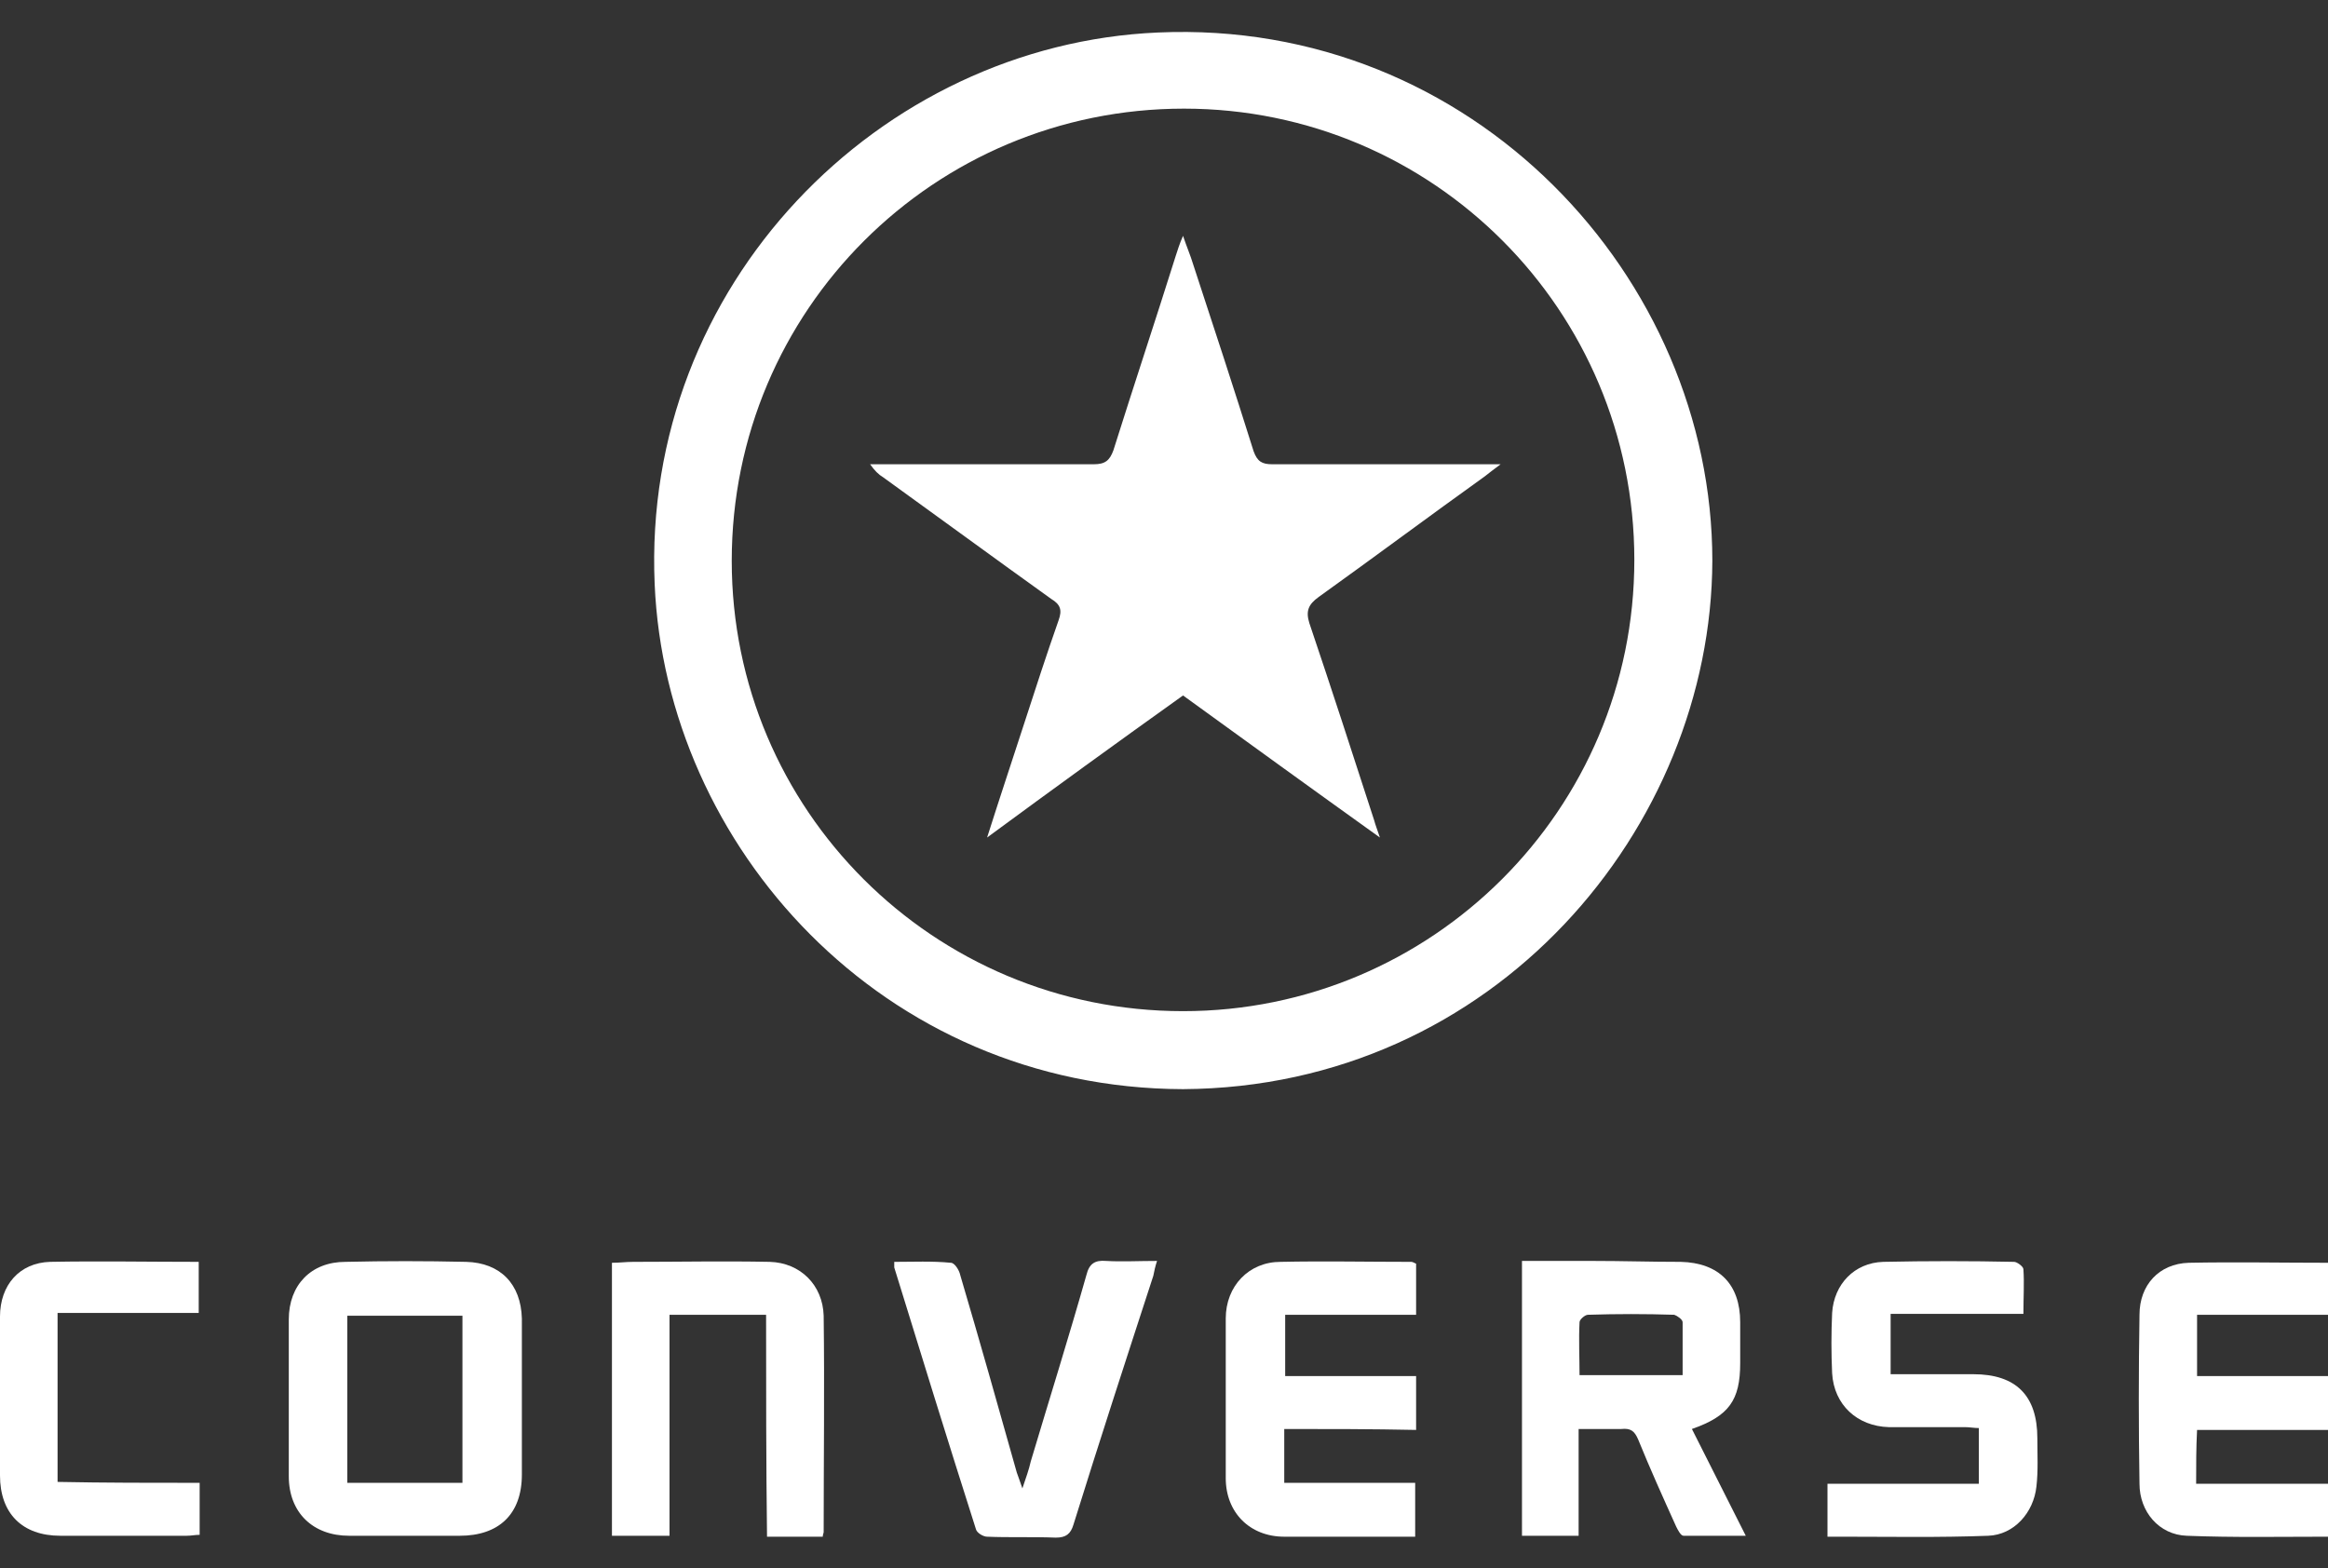 <?xml version="1.0" encoding="utf-8"?>
<!-- Generator: Adobe Illustrator 19.0.1, SVG Export Plug-In . SVG Version: 6.00 Build 0)  -->
<svg version="1.1" id="Layer_1" xmlns="http://www.w3.org/2000/svg" xmlns:xlink="http://www.w3.org/1999/xlink" x="0px" y="0px"
	 viewBox="-180 312.1 250.7 168.9" style="enable-background:new -180 312.1 250.7 168.9;" xml:space="preserve">
<rect x="-180" y="312.1" width="250.7" height="168.9" fill="#333333" stroke="none"/>
<style type="text/css">
	.st0{fill:#FFFFFF;}
</style>
<g>
	<path class="st0" d="M-52.6,429.4c-32.4-0.1-55.7-26.2-56.9-54.4c-1.4-32.2,24.2-58.1,54.2-59.4c33.9-1.5,59.7,26.4,59.7,56.9
		C4.3,401.2-19,429.2-52.6,429.4z M-52.6,421C-25.8,421-4,399.3-4,372.4c0-26.9-21.7-48.6-48.5-48.6c-26.9,0-48.7,21.7-48.7,48.7
		C-101.2,399.3-79.5,421-52.6,421z"/>
	<path class="st0" d="M-123.8,462.7c0,2.7,0,5.5,0,8.2c0,4.3-2.5,6.6-6.7,6.6c-4,0-7.9,0-11.9,0c-3.9,0-6.5-2.5-6.5-6.4
		c0-5.6,0-11.3,0-16.9c0-3.7,2.4-6.2,6.1-6.2c4.3-0.1,8.6-0.1,13,0c3.7,0.1,5.9,2.4,6,6.1c0,0.1,0,0.2,0,0.3
		C-123.8,457.2-123.8,460-123.8,462.7z M-130.2,471.8c0-6.1,0-12,0-18c-4.2,0-8.3,0-12.4,0c0,6.1,0,12,0,18
		C-138.4,471.8-134.4,471.8-130.2,471.8z"/>
	<path class="st0" d="M-10,466c0,4,0,7.7,0,11.5c-2.1,0-4.1,0-6.1,0c0-9.8,0-19.6,0-29.6c2.6,0,5.1,0,7.6,0c3.2,0,6.3,0.1,9.5,0.1
		c4.1,0.1,6.4,2.4,6.4,6.5c0,1.5,0,3,0,4.4c0,4-1.2,5.7-5.2,7.1c1.9,3.8,3.8,7.5,5.8,11.5c-2.4,0-4.5,0-6.7,0c-0.3,0-0.6-0.6-0.8-1
		c-1.4-3.1-2.8-6.2-4.1-9.4c-0.4-0.9-0.8-1.2-1.8-1.1C-6.9,466-8.3,466-10,466z M1.2,460.2c0-2,0-3.9,0-5.7c0-0.3-0.6-0.7-0.9-0.8
		c-3.1-0.1-6.2-0.1-9.3,0c-0.3,0-0.9,0.5-0.9,0.8c-0.1,1.9,0,3.8,0,5.7C-6.2,460.2-2.6,460.2,1.2,460.2z"/>
	<path class="st0" d="M-97.5,453.7c-3.6,0-6.9,0-10.4,0c0,7.9,0,15.8,0,23.8c-2.2,0-4.2,0-6.2,0c0-9.8,0-19.5,0-29.4
		c0.8,0,1.5-0.1,2.3-0.1c4.9,0,9.8-0.1,14.7,0c3.3,0.1,5.7,2.5,5.8,5.8c0.1,7.8,0,15.5,0,23.3c0,0.1-0.1,0.3-0.1,0.5
		c-1.9,0-3.9,0-6,0C-97.5,469.6-97.5,461.8-97.5,453.7z"/>
	<path class="st0" d="M16.8,477.6c0-2,0-3.7,0-5.7c5.4,0,10.8,0,16.3,0c0-2.1,0-3.9,0-6c-0.5,0-1-0.1-1.5-0.1c-2.7,0-5.5,0-8.2,0
		c-3.4-0.1-5.9-2.4-6.1-5.8c-0.1-2.2-0.1-4.3,0-6.5c0.2-3.1,2.4-5.4,5.5-5.5c4.7-0.1,9.4-0.1,14.1,0c0.3,0,1,0.5,1,0.8
		c0.1,1.5,0,3,0,4.8c-2.5,0-4.9,0-7.2,0c-2.3,0-4.6,0-7.1,0c0,2.2,0,4.3,0,6.5c3,0,5.9,0,8.9,0c4.6,0,6.9,2.3,6.9,6.9
		c0,1.7,0.1,3.5-0.1,5.2c-0.3,2.8-2.4,5.2-5.2,5.3c-5.3,0.2-10.5,0.1-15.8,0.1C17.9,477.6,17.4,477.6,16.8,477.6z"/>
	<path class="st0" d="M-41.7,466c0,2,0,3.8,0,5.8c4.7,0,9.3,0,14.1,0c0,2,0,3.8,0,5.8c-2,0-4,0-5.9,0c-2.7,0-5.5,0-8.2,0
		c-3.7,0-6.3-2.6-6.3-6.3c0-5.7,0-11.5,0-17.2c0-3.5,2.5-6.1,5.9-6.1c4.7-0.1,9.4,0,14.1,0c0.1,0,0.3,0.1,0.5,0.2c0,1.8,0,3.5,0,5.5
		c-4.7,0-9.3,0-14.1,0c0,2.3,0,4.3,0,6.6c4.7,0,9.3,0,14.1,0c0,2,0,3.8,0,5.8C-32.3,466-37,466-41.7,466z"/>
	<path class="st0" d="M56.5,471.9c4.8,0,9.4,0,14.2,0c0,2,0,3.8,0,5.7c-5.1,0-10.2,0.1-15.2-0.1c-3-0.1-5.1-2.6-5.1-5.6
		c-0.1-6.1-0.1-12.1,0-18.2c0-3.2,2.1-5.5,5.3-5.6c5-0.1,10,0,15.1,0c0,1.9,0,3.6,0,5.6c-4.8,0-9.4,0-14.2,0c0,2.2,0,4.3,0,6.6
		c4.7,0,9.4,0,14.2,0c0,2,0,3.8,0,5.8c-4.7,0-9.4,0-14.2,0C56.5,468,56.5,469.8,56.5,471.9z"/>
	<path class="st0" d="M-69.9,472.4c0.4-1.2,0.7-2,0.9-2.9c2-6.7,4.1-13.4,6-20.1c0.3-1.2,0.9-1.6,2.1-1.5c1.7,0.1,3.5,0,5.5,0
		c-0.2,0.6-0.3,1.1-0.4,1.6c-2.9,8.9-5.8,17.8-8.6,26.8c-0.3,1-0.8,1.4-1.9,1.4c-2.5-0.1-5,0-7.4-0.1c-0.4,0-1.1-0.4-1.2-0.8
		c-3-9.4-5.9-18.8-8.8-28.2c0-0.1,0-0.3,0-0.6c2,0,4.1-0.1,6.1,0.1c0.4,0,0.9,0.8,1,1.3c2.1,7.1,4.1,14.2,6.1,21.3
		C-70.4,471-70.2,471.5-69.9,472.4z"/>
	<path class="st0" d="M-158.5,471.8c0,2,0,3.8,0,5.6c-0.5,0-0.9,0.1-1.4,0.1c-4.5,0-9.1,0-13.6,0c-4.1,0-6.5-2.4-6.5-6.5
		c0-5.7,0-11.4,0-17.1c0-3.4,2.1-5.8,5.4-5.9c5.3-0.1,10.6,0,16,0c0,1.9,0,3.6,0,5.5c-5,0-10.1,0-15.2,0c0,6.2,0,12.1,0,18.2
		C-168.7,471.8-163.7,471.8-158.5,471.8z"/>
	<path class="st0" d="M-73.7,402.3c1.4-4.4,2.7-8.3,4-12.3c1.2-3.7,2.4-7.4,3.7-11.1c0.4-1.1,0.2-1.7-0.8-2.3
		c-6-4.3-12-8.7-18.1-13.1c-0.5-0.3-0.9-0.7-1.4-1.4c0.5,0,1,0,1.6,0c7.5,0,15,0,22.5,0c1.2,0,1.7-0.4,2.1-1.5
		c2.2-7,4.5-13.9,6.7-20.9c0.2-0.6,0.4-1.3,0.8-2.2c0.4,1.2,0.8,2.1,1.1,3.1c2.2,6.7,4.4,13.4,6.5,20.1c0.4,1.1,0.9,1.4,2,1.4
		c7.5,0,15,0,22.5,0c0.5,0,1,0,2.1,0c-0.8,0.6-1.2,0.9-1.7,1.3c-6,4.3-11.9,8.7-17.9,13c-1.1,0.8-1.4,1.5-1,2.8
		c2.4,7.1,4.7,14.2,7,21.3c0.1,0.4,0.3,0.9,0.6,1.8C-38.8,397-45.7,392-52.6,387C-59.6,392-66.5,397-73.7,402.3z"/>
</g>
</svg>

